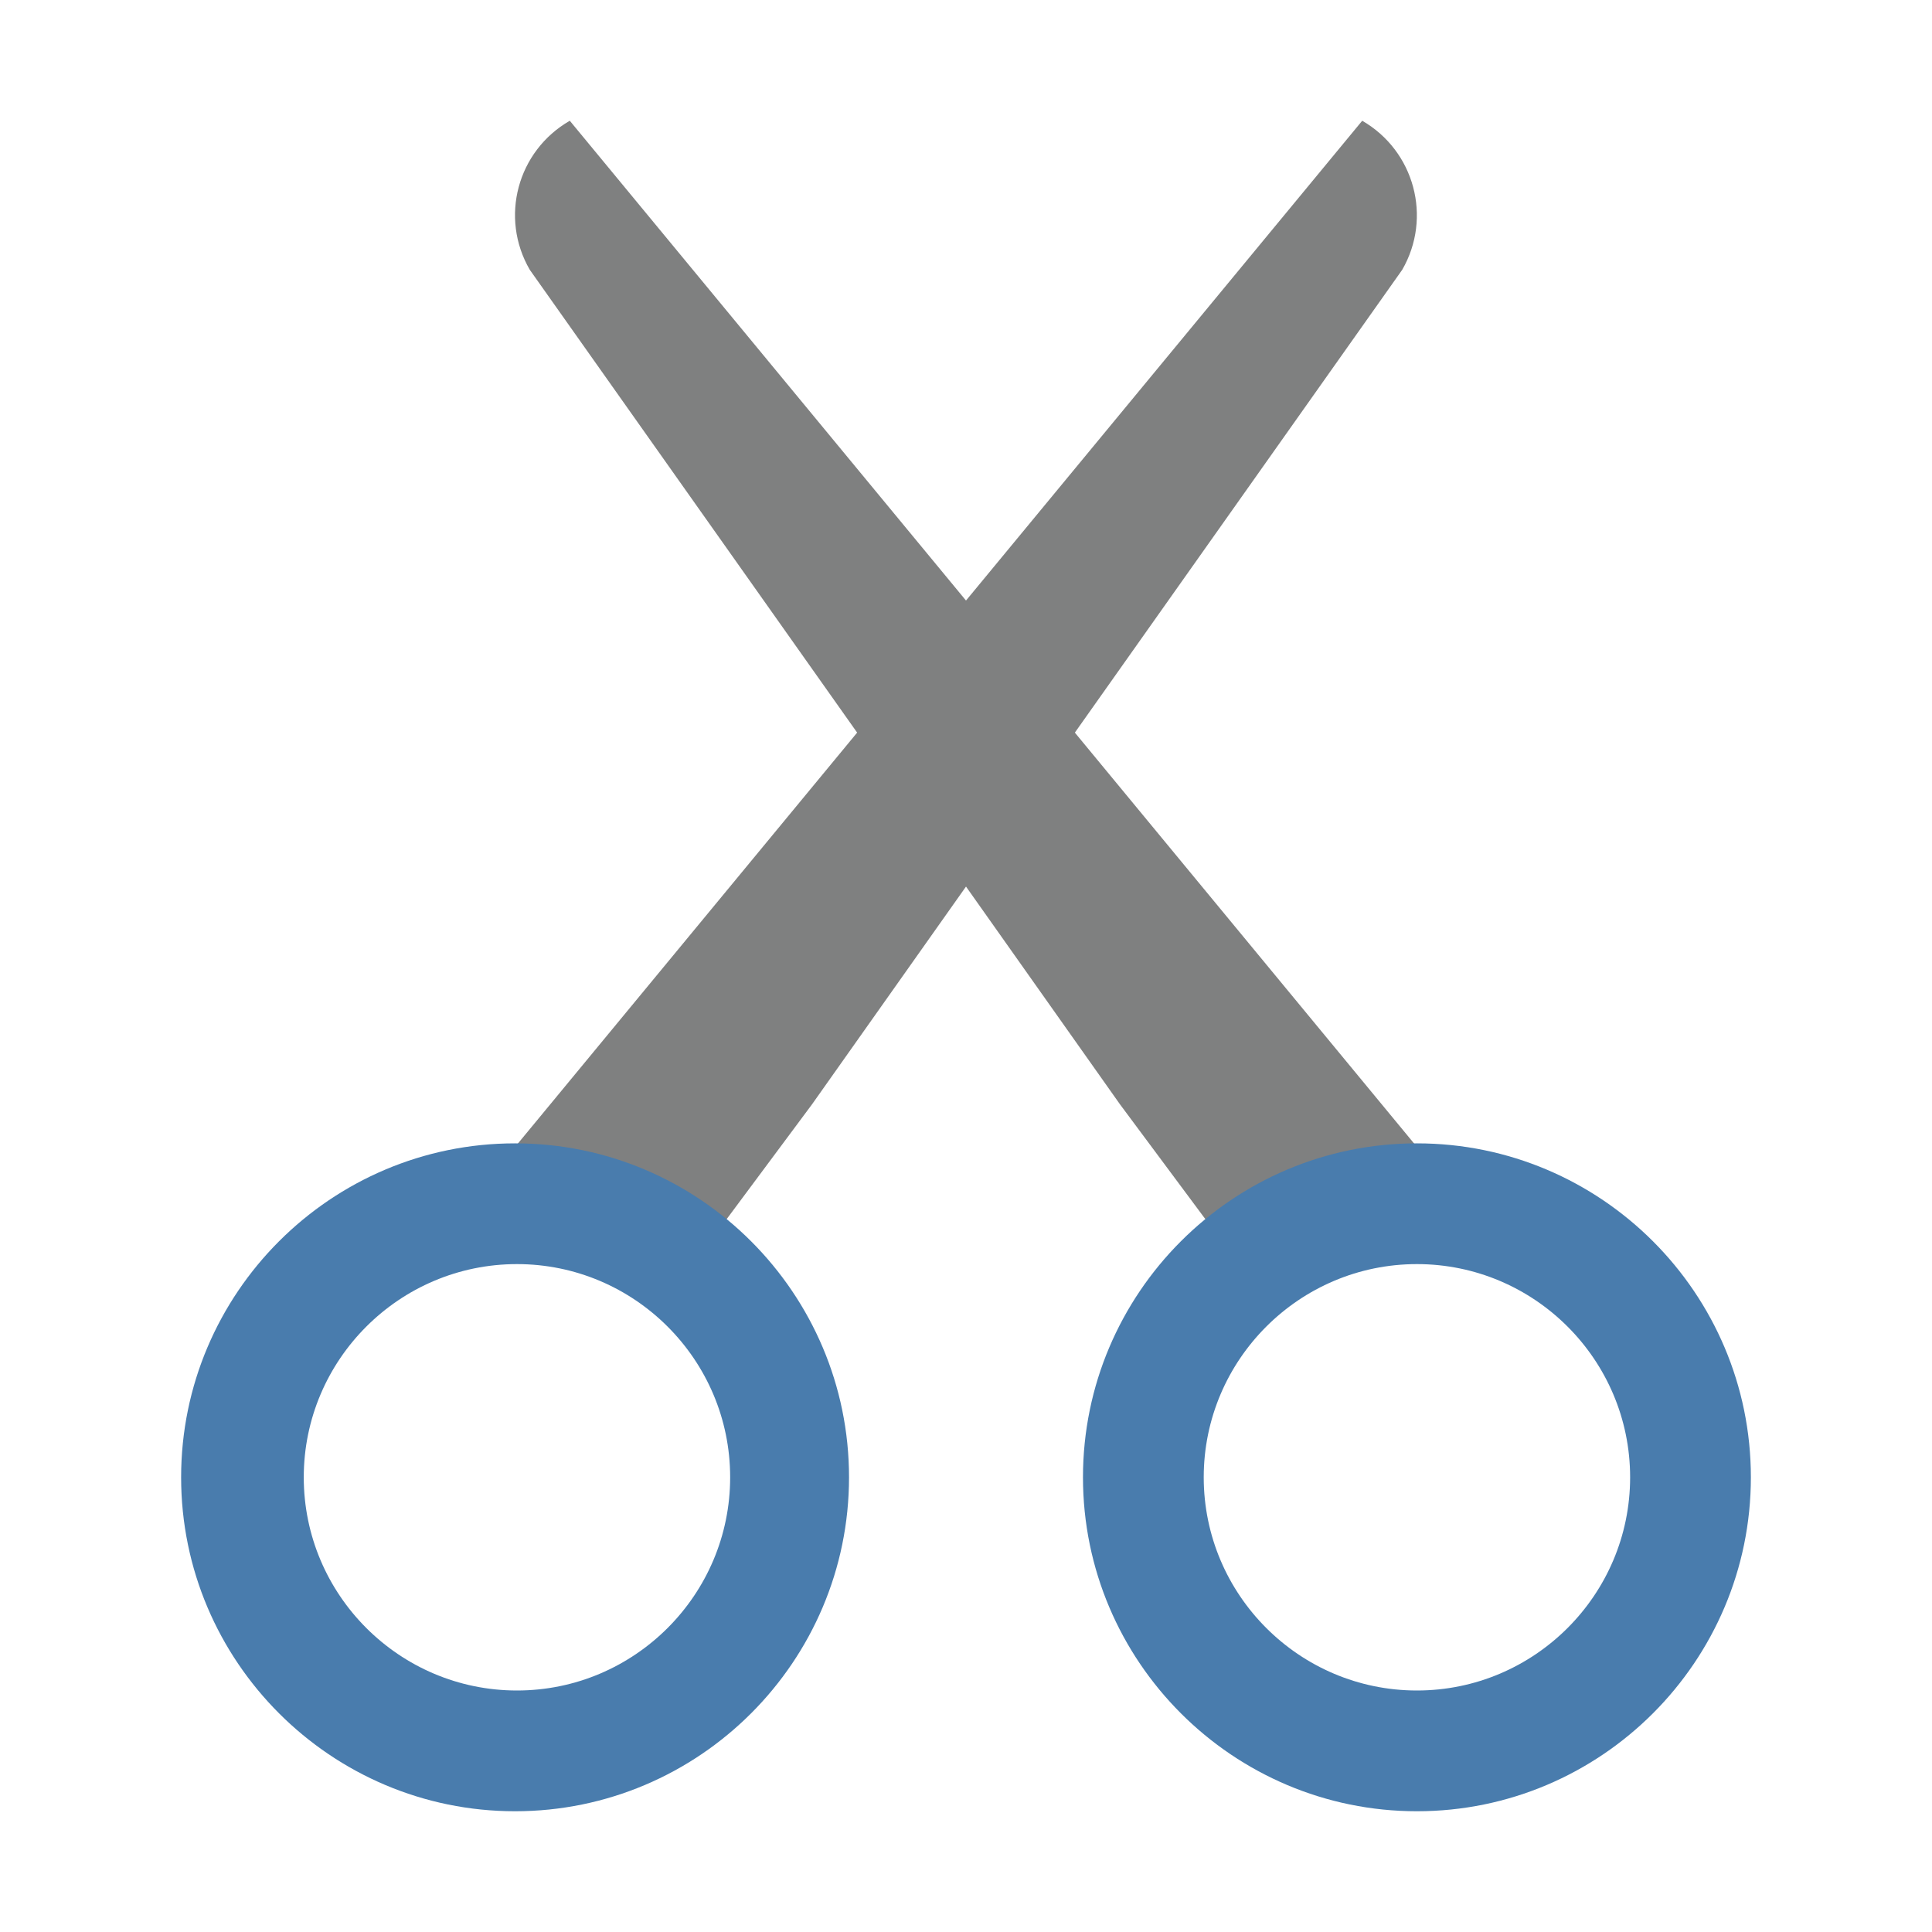 <?xml version="1.0" standalone="no"?><!DOCTYPE svg PUBLIC "-//W3C//DTD SVG 1.1//EN" "http://www.w3.org/Graphics/SVG/1.1/DTD/svg11.dtd"><svg t="1730789494154" class="icon" viewBox="0 0 1024 1024" version="1.1" xmlns="http://www.w3.org/2000/svg" p-id="4767" xmlns:xlink="http://www.w3.org/1999/xlink" width="16" height="16"><path d="M569.7 388.3L743.2 143c16-27.7 6.5-63-21.2-79L512 318.3 302 64c-27.8 16-37.3 51.3-21.2 79l173.5 245.3L273 607.9l95.9 60.1 61.5-82.7L512 469.9l81.6 115.4 61.5 82.7 95.9-60.1-181.3-219.6z" fill="#7F8080" p-id="4768"></path><path d="M273 606c-97.6 0-177 79.4-177 177s79.4 177 177 177 177-79.4 177-177-79.4-177-177-177z m1 290c-62.3 0-113-50.7-113-113s50.7-113 113-113 113 50.7 113 113-50.7 113-113 113zM751 606c-97.6 0-177 79.4-177 177s79.4 177 177 177 177-79.4 177-177-79.4-177-177-177z m0 290c-62.3 0-113-50.7-113-113s50.7-113 113-113 113 50.7 113 113-50.7 113-113 113z" fill="#497CAD" p-id="4769"></path></svg>